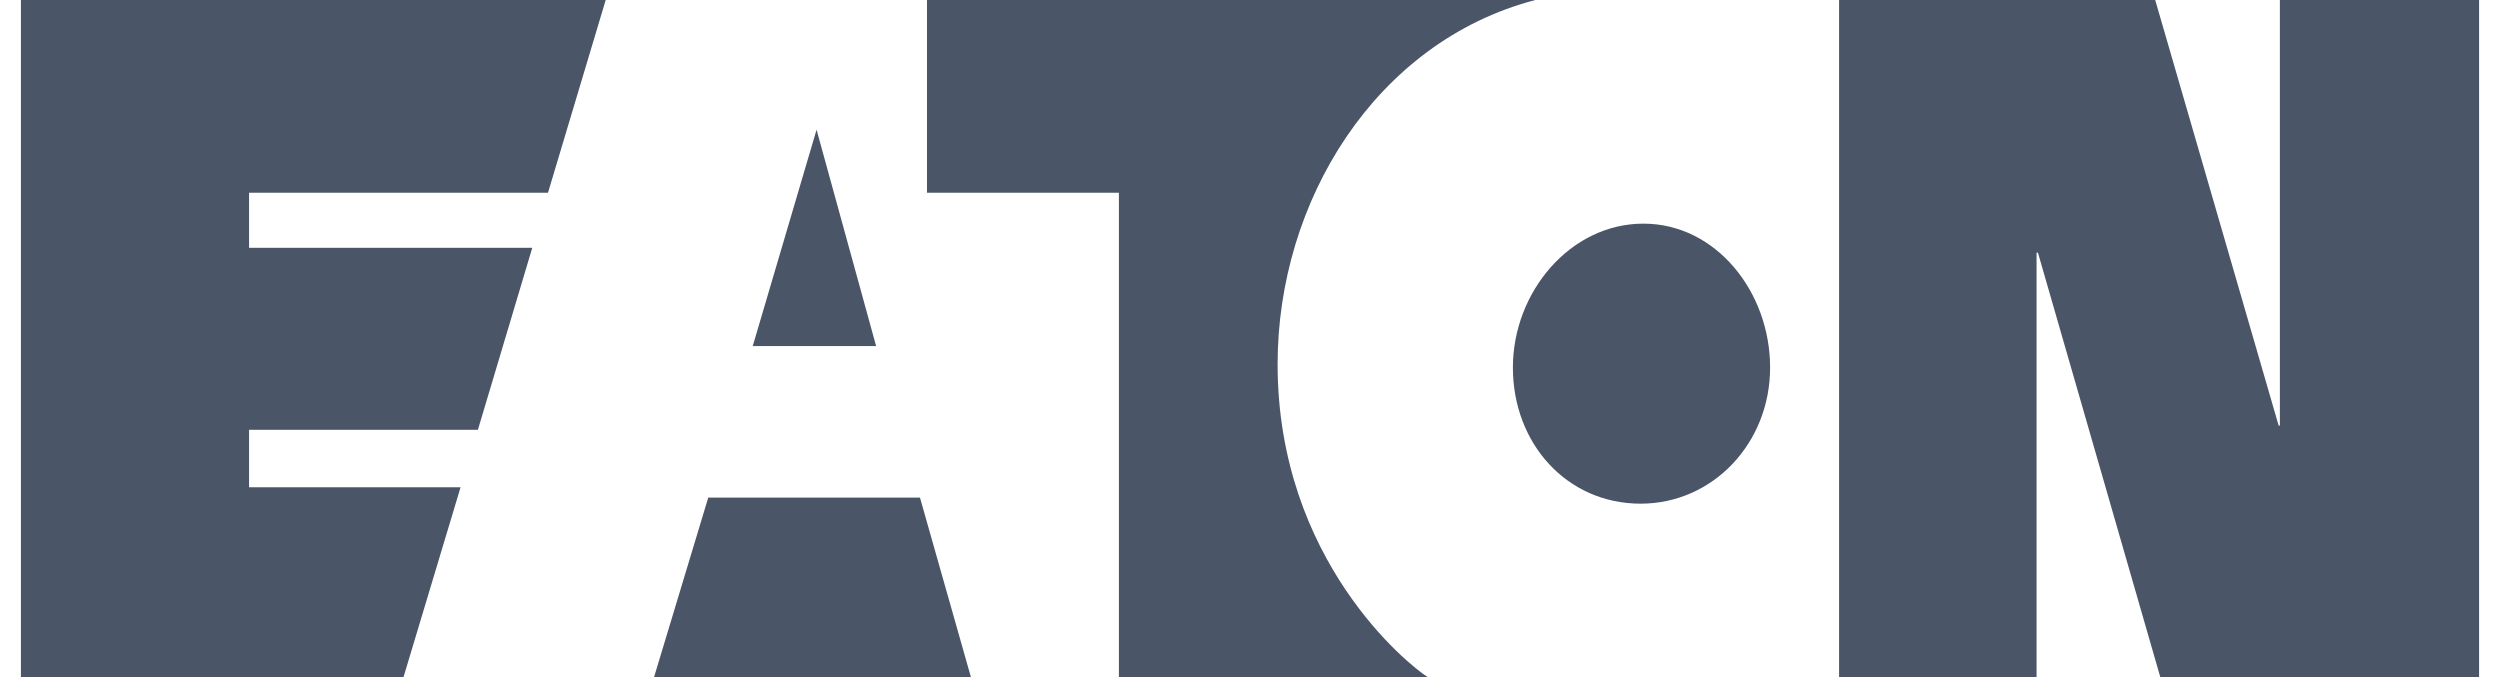 <svg width="96" height="26" viewBox="0 0 96 26" fill="none" xmlns="http://www.w3.org/2000/svg">
<path d="M31.356 4.981L33.643 13.289H28.905L31.356 4.981ZM27.197 19.108L25.116 26H37.283L35.327 19.108H27.197ZM58.955 0H35.596V7.401H42.966V26H54.824C54.093 25.545 49.06 21.511 49.06 13.984C49.06 7.727 52.821 1.606 58.955 0M63.003 19.341C65.759 19.341 67.972 17.032 67.972 14.113C67.972 11.213 65.898 8.588 63.106 8.588C60.3 8.588 58.095 11.213 58.095 14.113C58.095 17.032 60.166 19.341 63.003 19.341ZM87.501 16.344L82.76 0H70.621V26H78.204V9.703H78.257L82.955 26H95.197V0H87.547V16.344H87.501ZM15.495 26L17.686 18.71H9.564V16.505H18.351L20.439 9.516H9.564V7.401H21.043L23.259 0H0.803V26H15.495Z" fill="#4A5567"/>
</svg>
